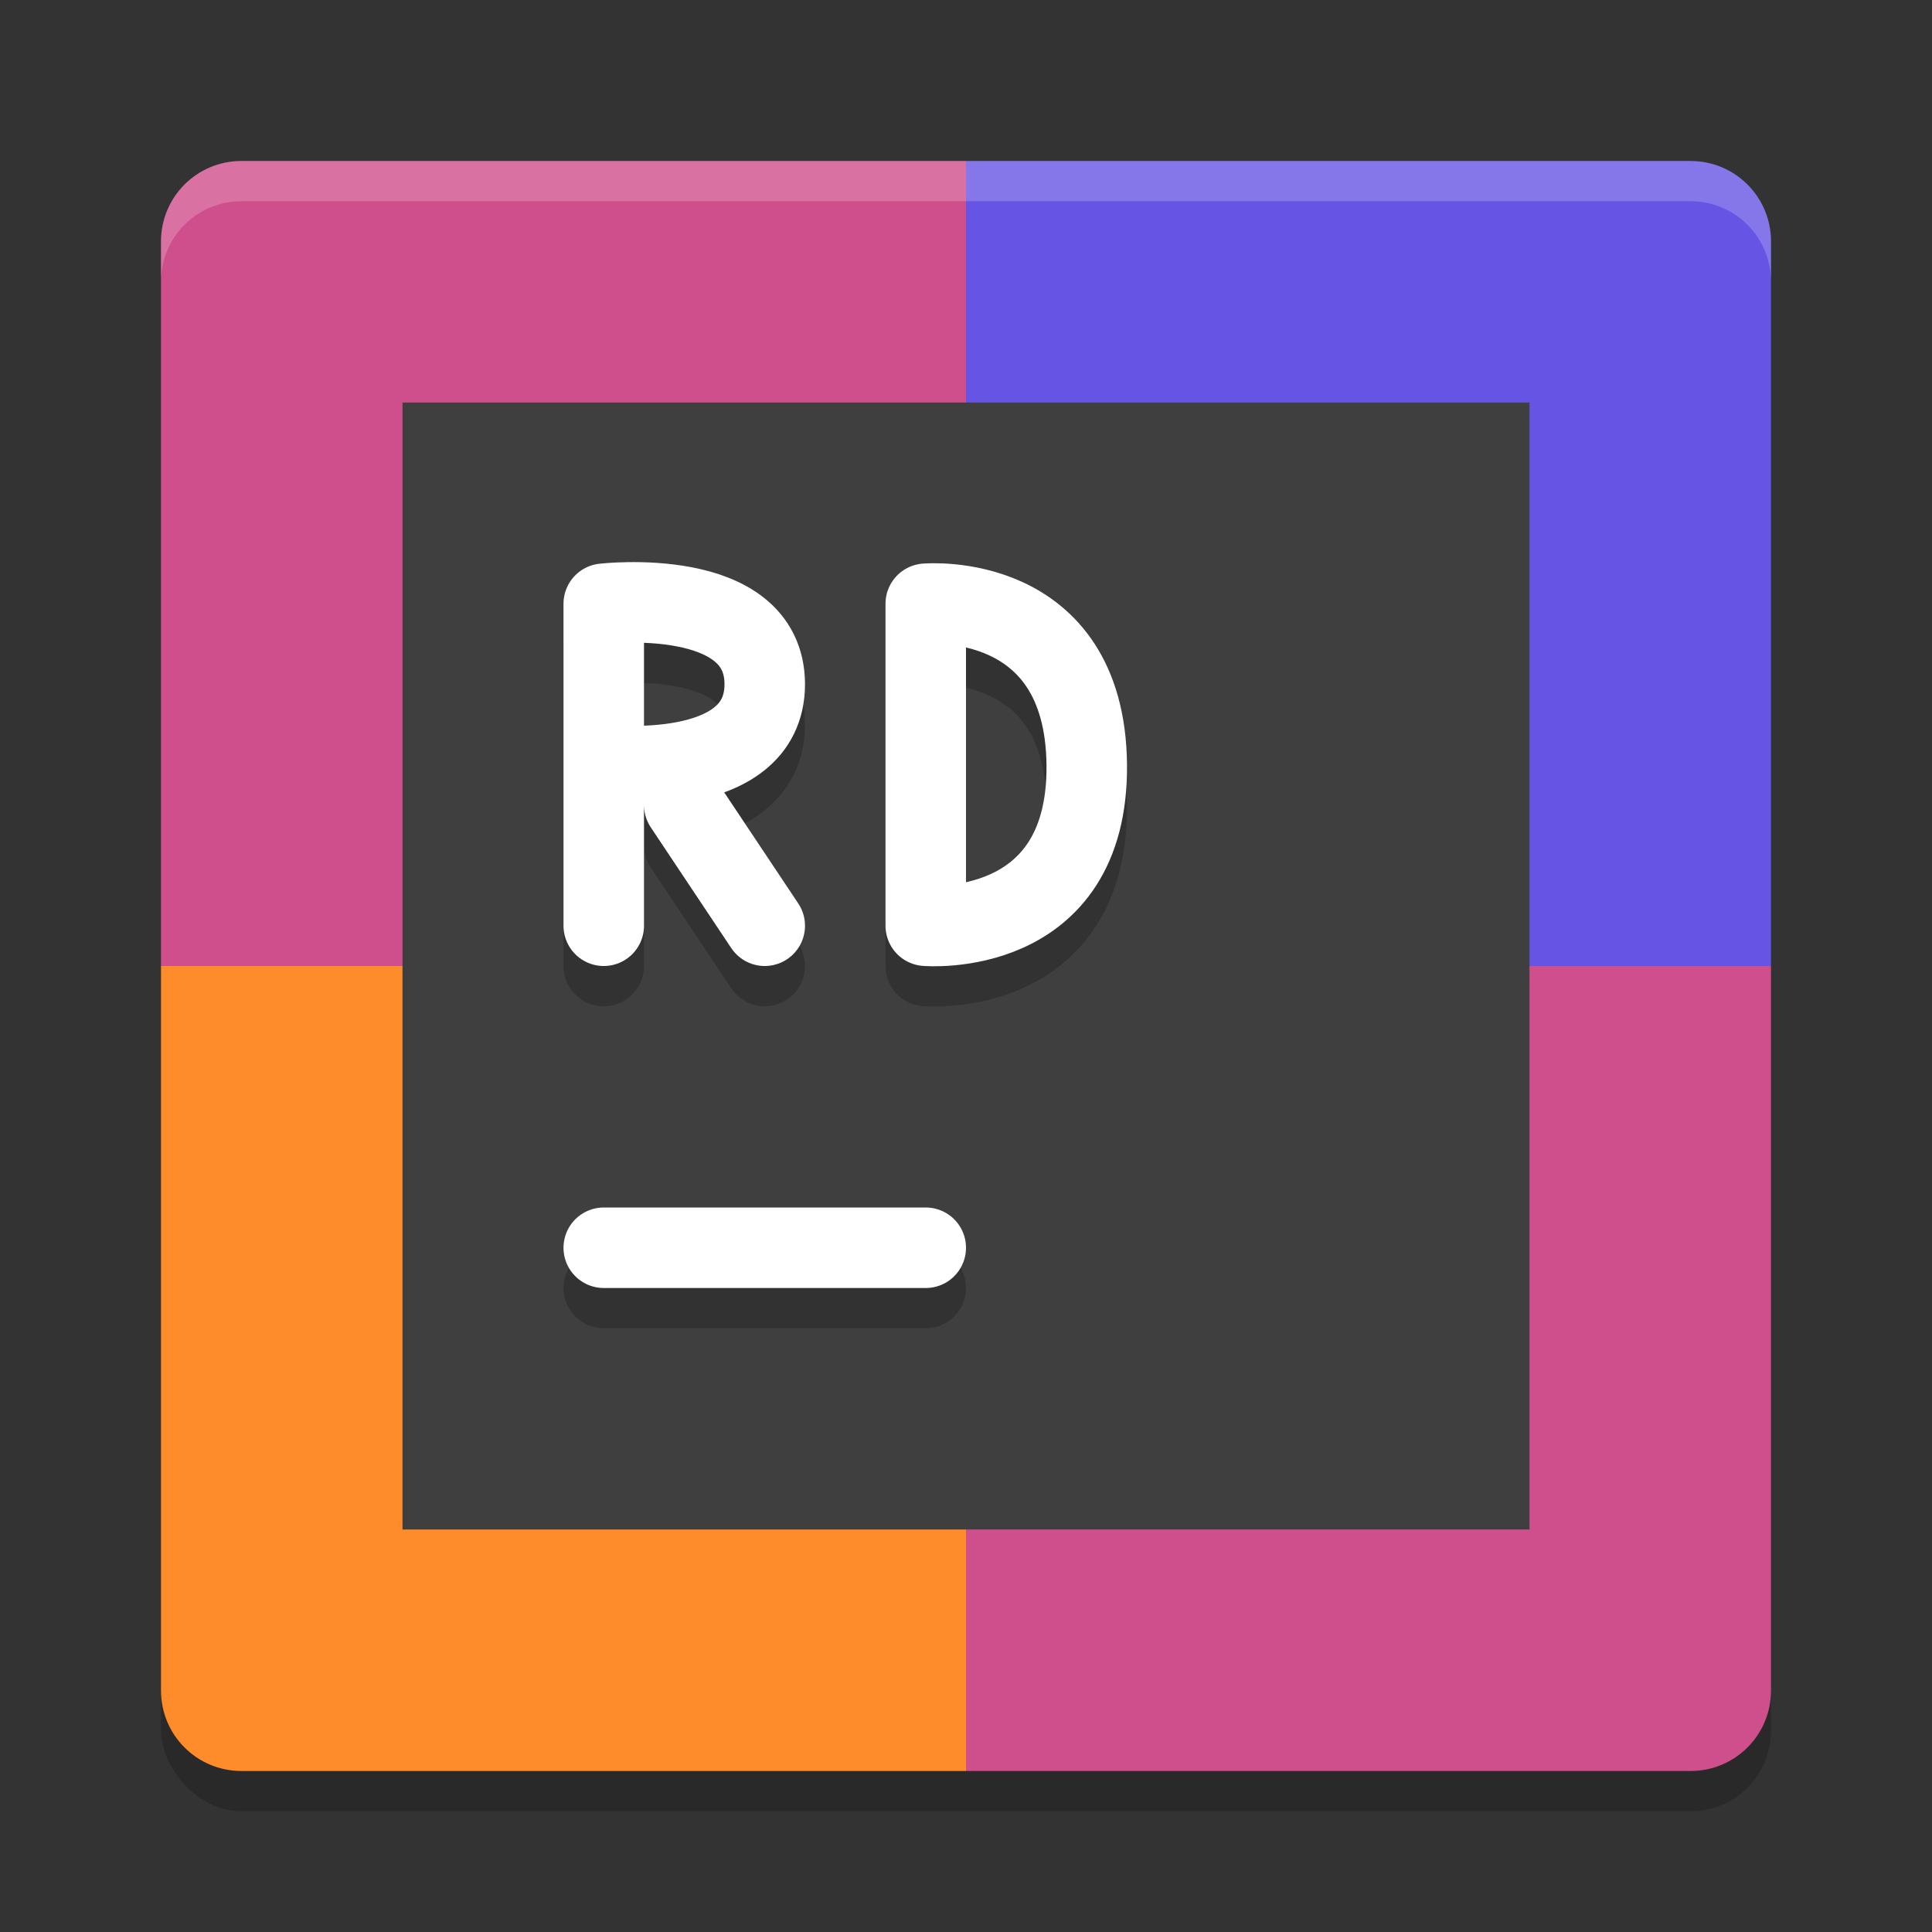 <svg xmlns="http://www.w3.org/2000/svg" width="24" height="24" version="1"><rect width="100%" height="100%" fill="#333333" stroke="none"/><defs>
<linearGradient id="ucPurpleBlue" x1="0%" y1="0%" x2="100%" y2="100%">
  <stop offset="0%" style="stop-color:#B794F4;stop-opacity:1"/>
  <stop offset="100%" style="stop-color:#4299E1;stop-opacity:1"/>
</linearGradient>
</defs>
 <rect style="opacity:0.2" width="20" height="20" x="2" y="2.5" rx="1" ry="1"/>
 <path style="fill:#cf4f8c" d="M 12,2 H 3 C 2.446,2 2,2.446 2,3 V 12 H 12 Z"/>
 <path style="fill:#6655e4" d="M 12,2 H 21 C 21.554,2 22,2.446 22,3 V 12 H 12 Z"/>
 <path style="fill:#ff8c2a" d="M 12,22 H 3 C 2.446,22 2,21.554 2,21 V 12 H 12 Z"/>
 <path style="fill:#cf4f8c" d="M 12,22 H 21 C 21.554,22 22,21.554 22,21 V 12 H 12 Z"/>
 <rect style="fill:#3f3f3f" width="14" height="14" x="5" y="5"/>
 <path style="opacity:0.2;fill:none;stroke:#000000;stroke-linecap:round" d="M 7.5,16 H 11.5"/>
 <path style="fill:none;stroke:#ffffff;stroke-linecap:round" d="M 7.5,15.5 H 11.5"/>
 <path style="opacity:0.2;fill:none;stroke:#000000;stroke-linecap:round;stroke-linejoin:bevel" d="M 11.5,12 C 11.5,12 13.522,12.175 13.5,10 13.478,7.825 11.5,8 11.5,8 M 11.5,12 V 8"/>
 <path style="fill:none;stroke:#ffffff;stroke-linecap:round;stroke-linejoin:bevel" d="M 11.5,11.5 C 11.5,11.5 13.522,11.675 13.5,9.5 13.478,7.325 11.5,7.5 11.5,7.5 M 11.5,11.5 V 7.5"/>
 <path style="opacity:0.2;fill:none;stroke:#000000;stroke-linecap:round" d="M 9.5,12 8.5,10.5 M 7.5,10 C 7.5,10 9.5,10.232 9.5,9 9.5,7.768 7.5,8 7.5,8 M 7.5,12 V 8"/>
 <path style="fill:none;stroke:#ffffff;stroke-linecap:round" d="M 9.5,11.5 8.5,10 M 7.5,9.5 C 7.5,9.5 9.5,9.732 9.5,8.5 9.5,7.268 7.5,7.5 7.5,7.5 M 7.5,11.5 V 7.5"/>
 <path style="opacity:0.2;fill:#ffffff" d="M 3 2 C 2.446 2 2 2.446 2 3 L 2 3.5 C 2 2.946 2.446 2.5 3 2.5 L 21 2.5 C 21.554 2.5 22 2.946 22 3.5 L 22 3 C 22 2.446 21.554 2 21 2 L 3 2 z"/>
</svg>
